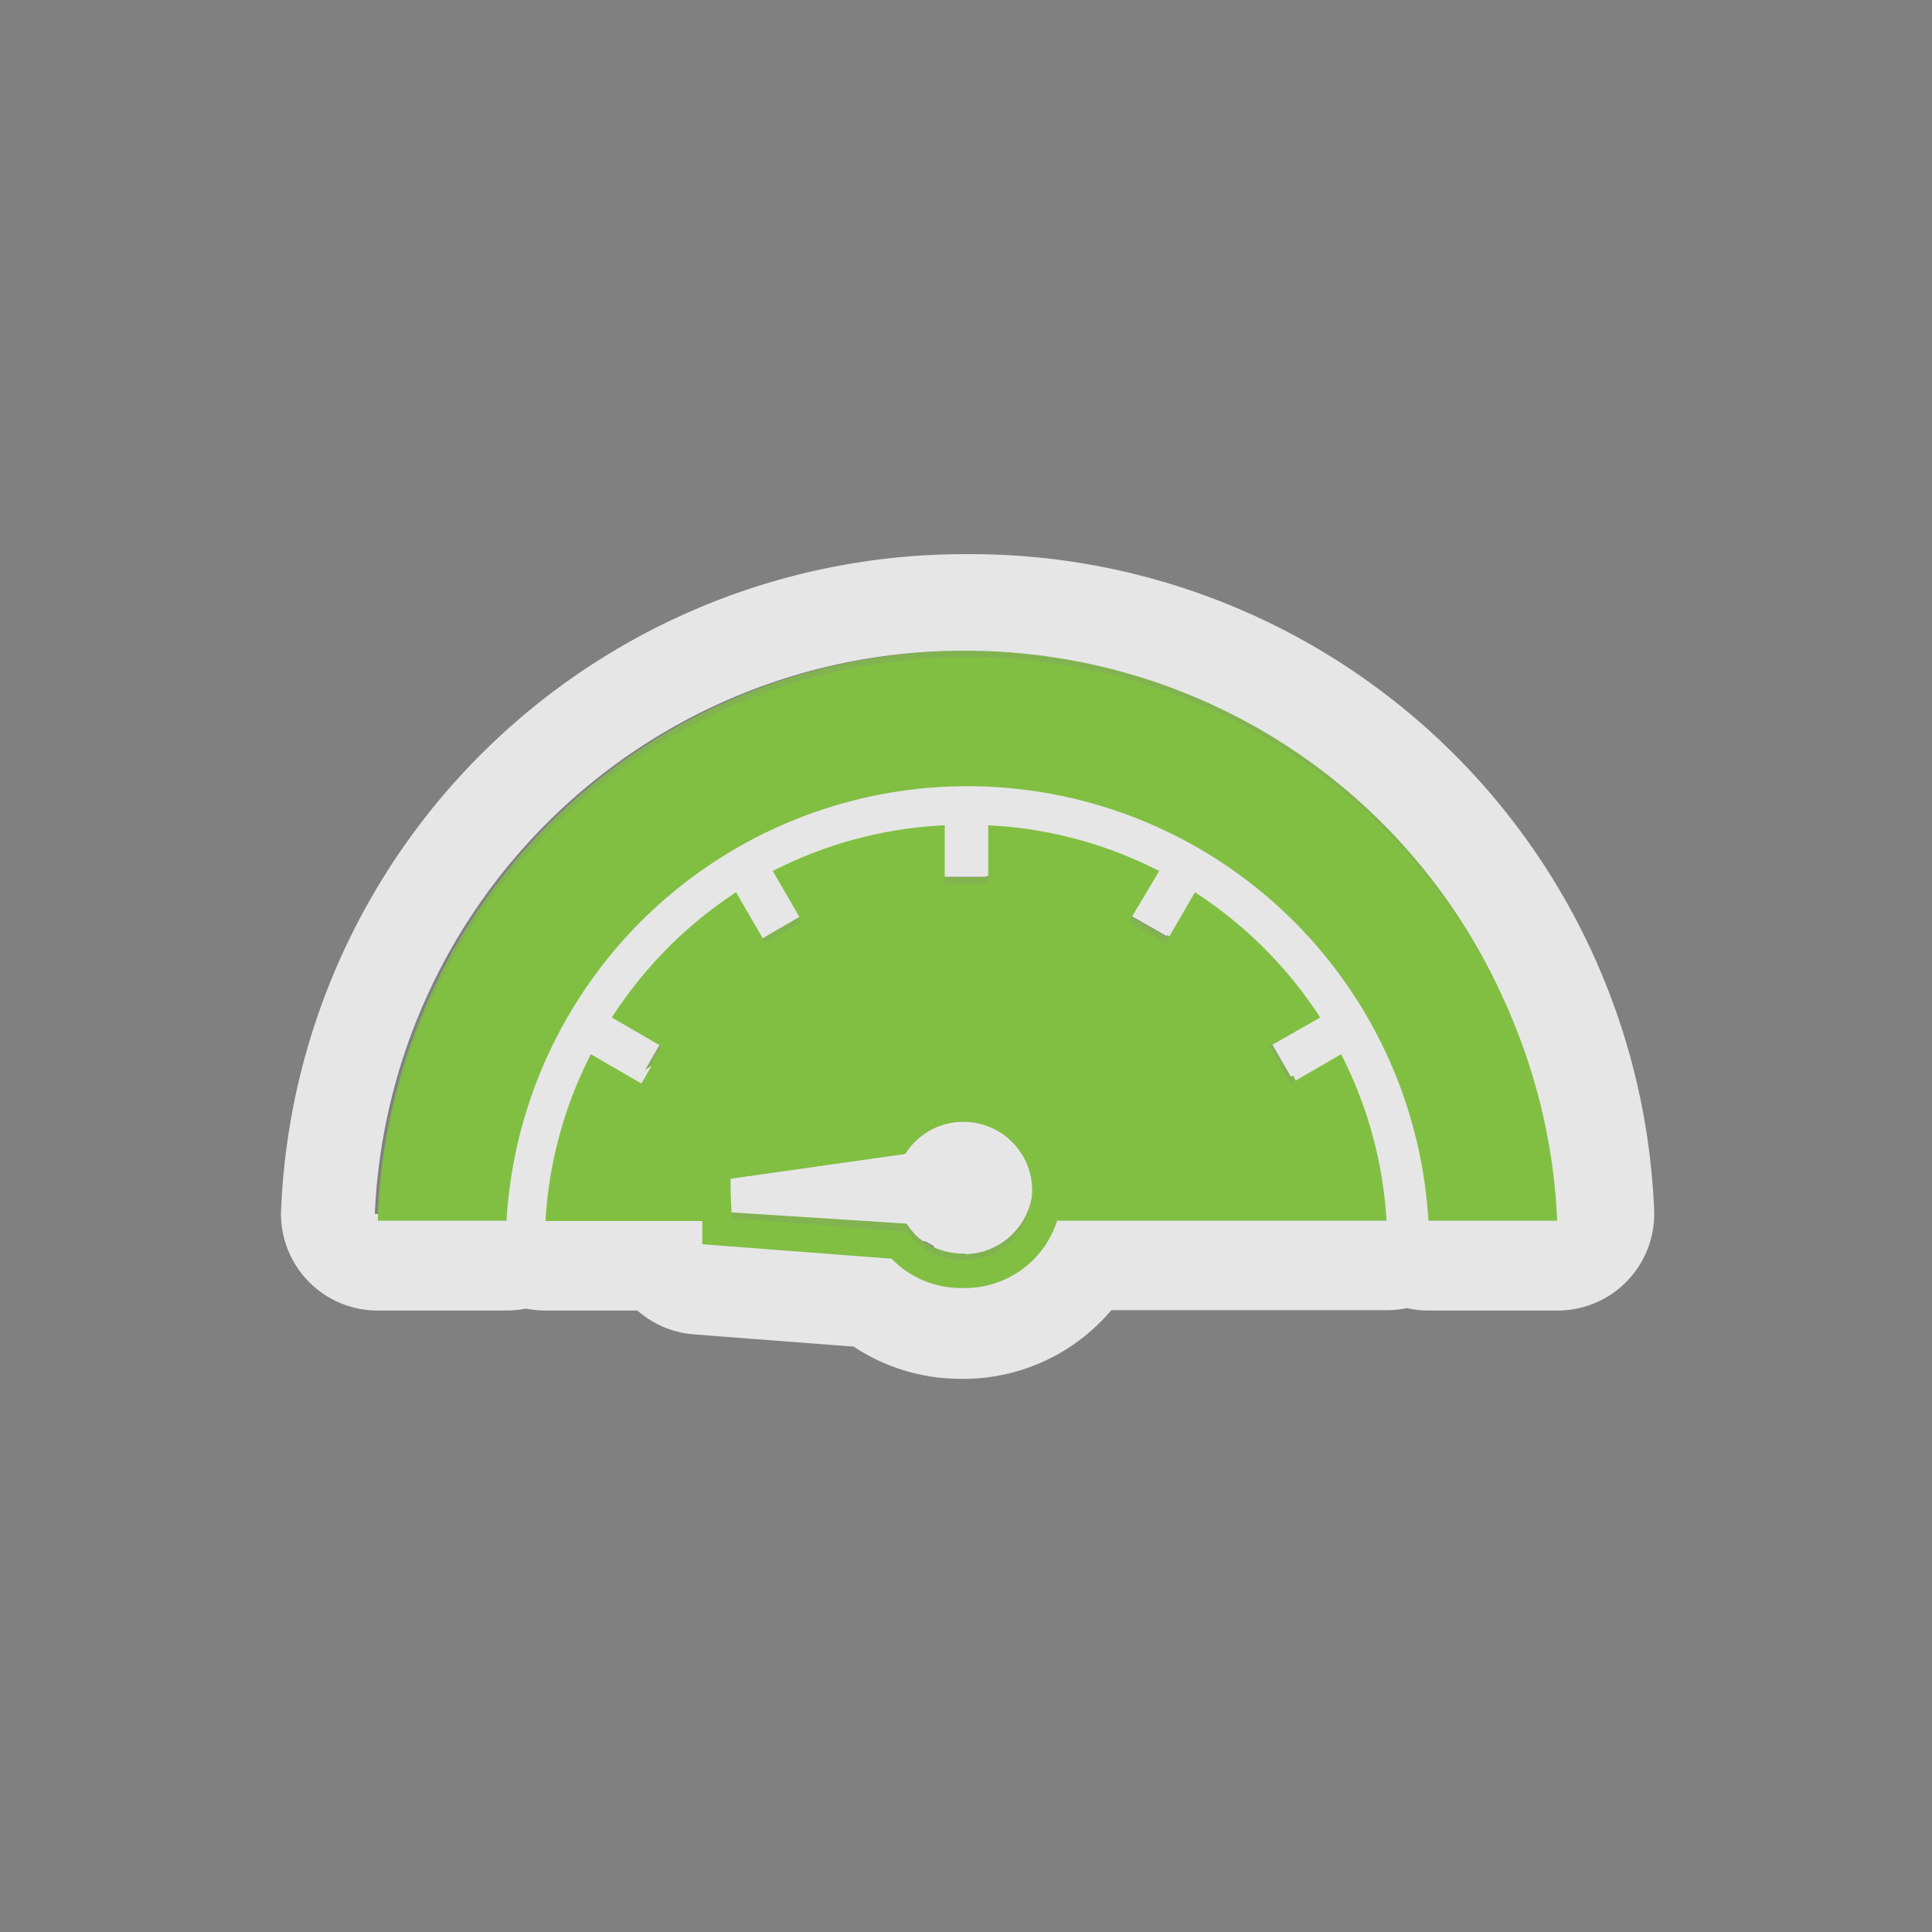 <svg id="Layer_1" data-name="Layer 1" xmlns="http://www.w3.org/2000/svg" viewBox="0 0 60 60">
    <rect x="0" y="0" width="60" height="60" fill="#808080" stroke="none"/>
    <defs>
        <style>
            .cls-1{opacity:0.8;}.cls-2,.cls-4{fill:#81bf43;}.cls-3{fill:#fff;}.cls-4{fill-rule:evenodd;}.cls-5{fill:#1a2026;}
        </style>
    </defs>
    <title>DAS map icons</title>
    <g class="cls-1">
        <path class="cls-2"
              d="M22.66,36.4l5.43-.77a2.15,2.15,0,0,1,1.82-1,2.13,2.13,0,0,1,1.93,3.07H43.06a13,13,0,0,0-1.41-5.17l-1.57.91L39.42,32.3,41,31.39a13.17,13.17,0,0,0-3.89-3.89L36.2,29.07l-1.14-.65L36,26.85a13,13,0,0,0-5.31-1.42v1.81H29.34V25.42A13,13,0,0,0,24,26.84l0.91,1.57-1.14.66L22.89,27.5A13.16,13.16,0,0,0,19,31.39l1.57,0.91-0.65,1.14-1.57-.91a13,13,0,0,0-1.41,5.18h6.79l-1-.08Z"/>
        <path class="cls-3"
              d="M30.66,25.42A13,13,0,0,1,36,26.85l-0.91,1.57,1.14,0.65,0.91-1.57A13.17,13.17,0,0,1,41,31.39l-1.57.91,0.66,1.14,1.57-.91a13,13,0,0,1,1.41,5.17H31.84a2.15,2.15,0,0,0-3.5-2.4,2.16,2.16,0,0,0-.25.32l-5.43.77,0,1.23,1,0.08H16.94a13,13,0,0,1,1.41-5.18l1.57,0.91,0.65-1.14L19,31.39a13.16,13.16,0,0,1,3.89-3.89l0.91,1.57,1.14-.66L24,26.84a13,13,0,0,1,5.31-1.42v1.81h1.32V25.42m0-3a3,3,0,0,0-.66.07,3,3,0,0,0-.66-0.07H29.19a15.93,15.93,0,0,0-6.53,1.75,3,3,0,0,0-.67.47,3,3,0,0,0-.73.34,16.27,16.27,0,0,0-4.78,4.78,3,3,0,0,0-.34.73,3,3,0,0,0-.46.66,15.94,15.94,0,0,0-1.74,6.37,3,3,0,0,0,3,3.18h6.79a3,3,0,0,0,2.76-1.82l2-.29a3,3,0,0,0,.44-0.1,3,3,0,0,0,2.89,2.2H43.06a3,3,0,0,0,3-3.18,15.93,15.93,0,0,0-1.74-6.37,3,3,0,0,0-.47-0.67,3,3,0,0,0-.34-0.73A16.28,16.28,0,0,0,38.74,25,3,3,0,0,0,38,24.64a3,3,0,0,0-.66-0.46,15.94,15.94,0,0,0-6.53-1.75H30.66Z"/>
        <path class="cls-2"
              d="M32,34.58a3,3,0,0,0-4.26.14l-0.1.11-5.07.72-0.76.11,0,0.77,0,1.23,0,0.77,0.77,0.06,5.11,0.39,0.1,0.1a3,3,0,0,0,2.06.82H30A3,3,0,0,0,32,34.58Zm-0.49,3.67a2.14,2.14,0,0,1-1.5.68H29.9a2.14,2.14,0,0,1-1.47-.58A2.17,2.17,0,0,1,28.16,38l-5.47-.42,0-1.23,5.43-.77a2.15,2.15,0,0,1,1.82-1A2.15,2.15,0,0,1,31.47,38.25Z"/>
        <path class="cls-3"
              d="M29.9,33.77a3,3,0,0,1,.1,6H29.9A3,3,0,0,1,27.84,39l-0.1-.1-5.11-.39-0.77-.06,0-.77,0-1.23,0-.77,0.76-.11,5.07-.72,0.1-.11a3,3,0,0,1,2.2-.95m0,5.16H30a2.15,2.15,0,1,0-1.64-3.62,2.16,2.16,0,0,0-.25.32l-5.43.77,0,1.23L28.16,38a2.17,2.17,0,0,0,.27.31,2.14,2.14,0,0,0,1.47.58m0-8.16A6,6,0,0,0,26.28,32l-4.16.59-0.76.11a3,3,0,0,0-2.58,3.07l0,0.77,0,1.23,0,0.77a3,3,0,0,0,2.77,2.9l0.77,0.06,4.19,0.32a6,6,0,0,0,3.32,1h0.19a6,6,0,0,0-.19-12h0Z"/>
        <path class="cls-4"
              d="M30,20.21A18.29,18.29,0,0,0,11.73,37.7h4a14.34,14.34,0,0,1,28.63,0h4A18.29,18.29,0,0,0,30,20.21Z"/>
        <path class="cls-3"
              d="M30,20.21A18.29,18.29,0,0,1,48.27,37.7h-4a14.34,14.34,0,0,0-28.63,0h-4A18.29,18.29,0,0,1,30,20.21m0-3A21.24,21.24,0,0,0,8.73,37.57a3,3,0,0,0,3,3.13h4a3,3,0,0,0,3-2.84,11.34,11.34,0,0,1,22.64,0,3,3,0,0,0,3,2.84h4a3,3,0,0,0,3-3.13A21.24,21.24,0,0,0,30,17.21h0Z"/>
    </g>
    <path class="cls-2"
          d="M22.66,36.61l5.43-.77a2.15,2.15,0,0,1,1.82-1,2.13,2.13,0,0,1,1.93,3.07H43.06a13,13,0,0,0-1.41-5.17l-1.57.91L39.42,32.5,41,31.6a13.17,13.17,0,0,0-3.89-3.89L36.2,29.28l-1.14-.65L36,27.05a13,13,0,0,0-5.31-1.42v1.81H29.34V25.63A13,13,0,0,0,24,27.05l0.91,1.57-1.14.66-0.91-1.57A13.16,13.16,0,0,0,19,31.6l1.57,0.91-0.65,1.14-1.57-.91a13,13,0,0,0-1.41,5.18h6.79l-1-.08Z"/>
    <path class="cls-5" d="M28.88,38.87l-0.12-.06Z"/>
    <path class="cls-5" d="M29.7,39.12l-0.18,0Z"/>
    <path class="cls-5" d="M29.29,39l-0.16,0Z"/>
    <path class="cls-5" d="M30.1,34.85l0.17,0Z"/>
    <path class="cls-5" d="M30.91,35.1L31,35.16Z"/>
    <path class="cls-5" d="M28.33,35.52a2.15,2.15,0,0,1,.34-0.29A2.15,2.15,0,0,0,28.33,35.52Z"/>
    <path class="cls-5" d="M30.51,34.93l0.16,0Z"/>
    <path class="cls-5" d="M28.8,35.15A2.15,2.15,0,0,1,29,35,2.15,2.15,0,0,0,28.8,35.15Z"/>
    <path class="cls-5" d="M29.63,34.86l0.24,0Z"/>
    <path class="cls-5" d="M29.21,35l0.24-.07Z"/>
    <path class="cls-2"
          d="M32,34.79a3,3,0,0,0-4.26.14l-0.1.11-5.07.72-0.76.11,0,0.77,0,1.23,0,0.77,0.77,0.06,5.11,0.39,0.1,0.1A3,3,0,0,0,29.9,40H30A3,3,0,0,0,32,34.79Zm-0.49,3.67a2.14,2.14,0,0,1-1.5.68H29.9a2.14,2.14,0,0,1-1.47-.58,2.17,2.17,0,0,1-.27-0.31l-5.47-.42,0-1.23,5.43-.77a2.15,2.15,0,0,1,1.82-1A2.15,2.15,0,0,1,31.47,38.46Z"/>
    <path class="cls-4"
          d="M30,20.41a18.29,18.29,0,0,0-18.27,17.5h4a14.34,14.34,0,0,1,28.63,0h4A18.29,18.29,0,0,0,30,20.41Z"/>
</svg>
